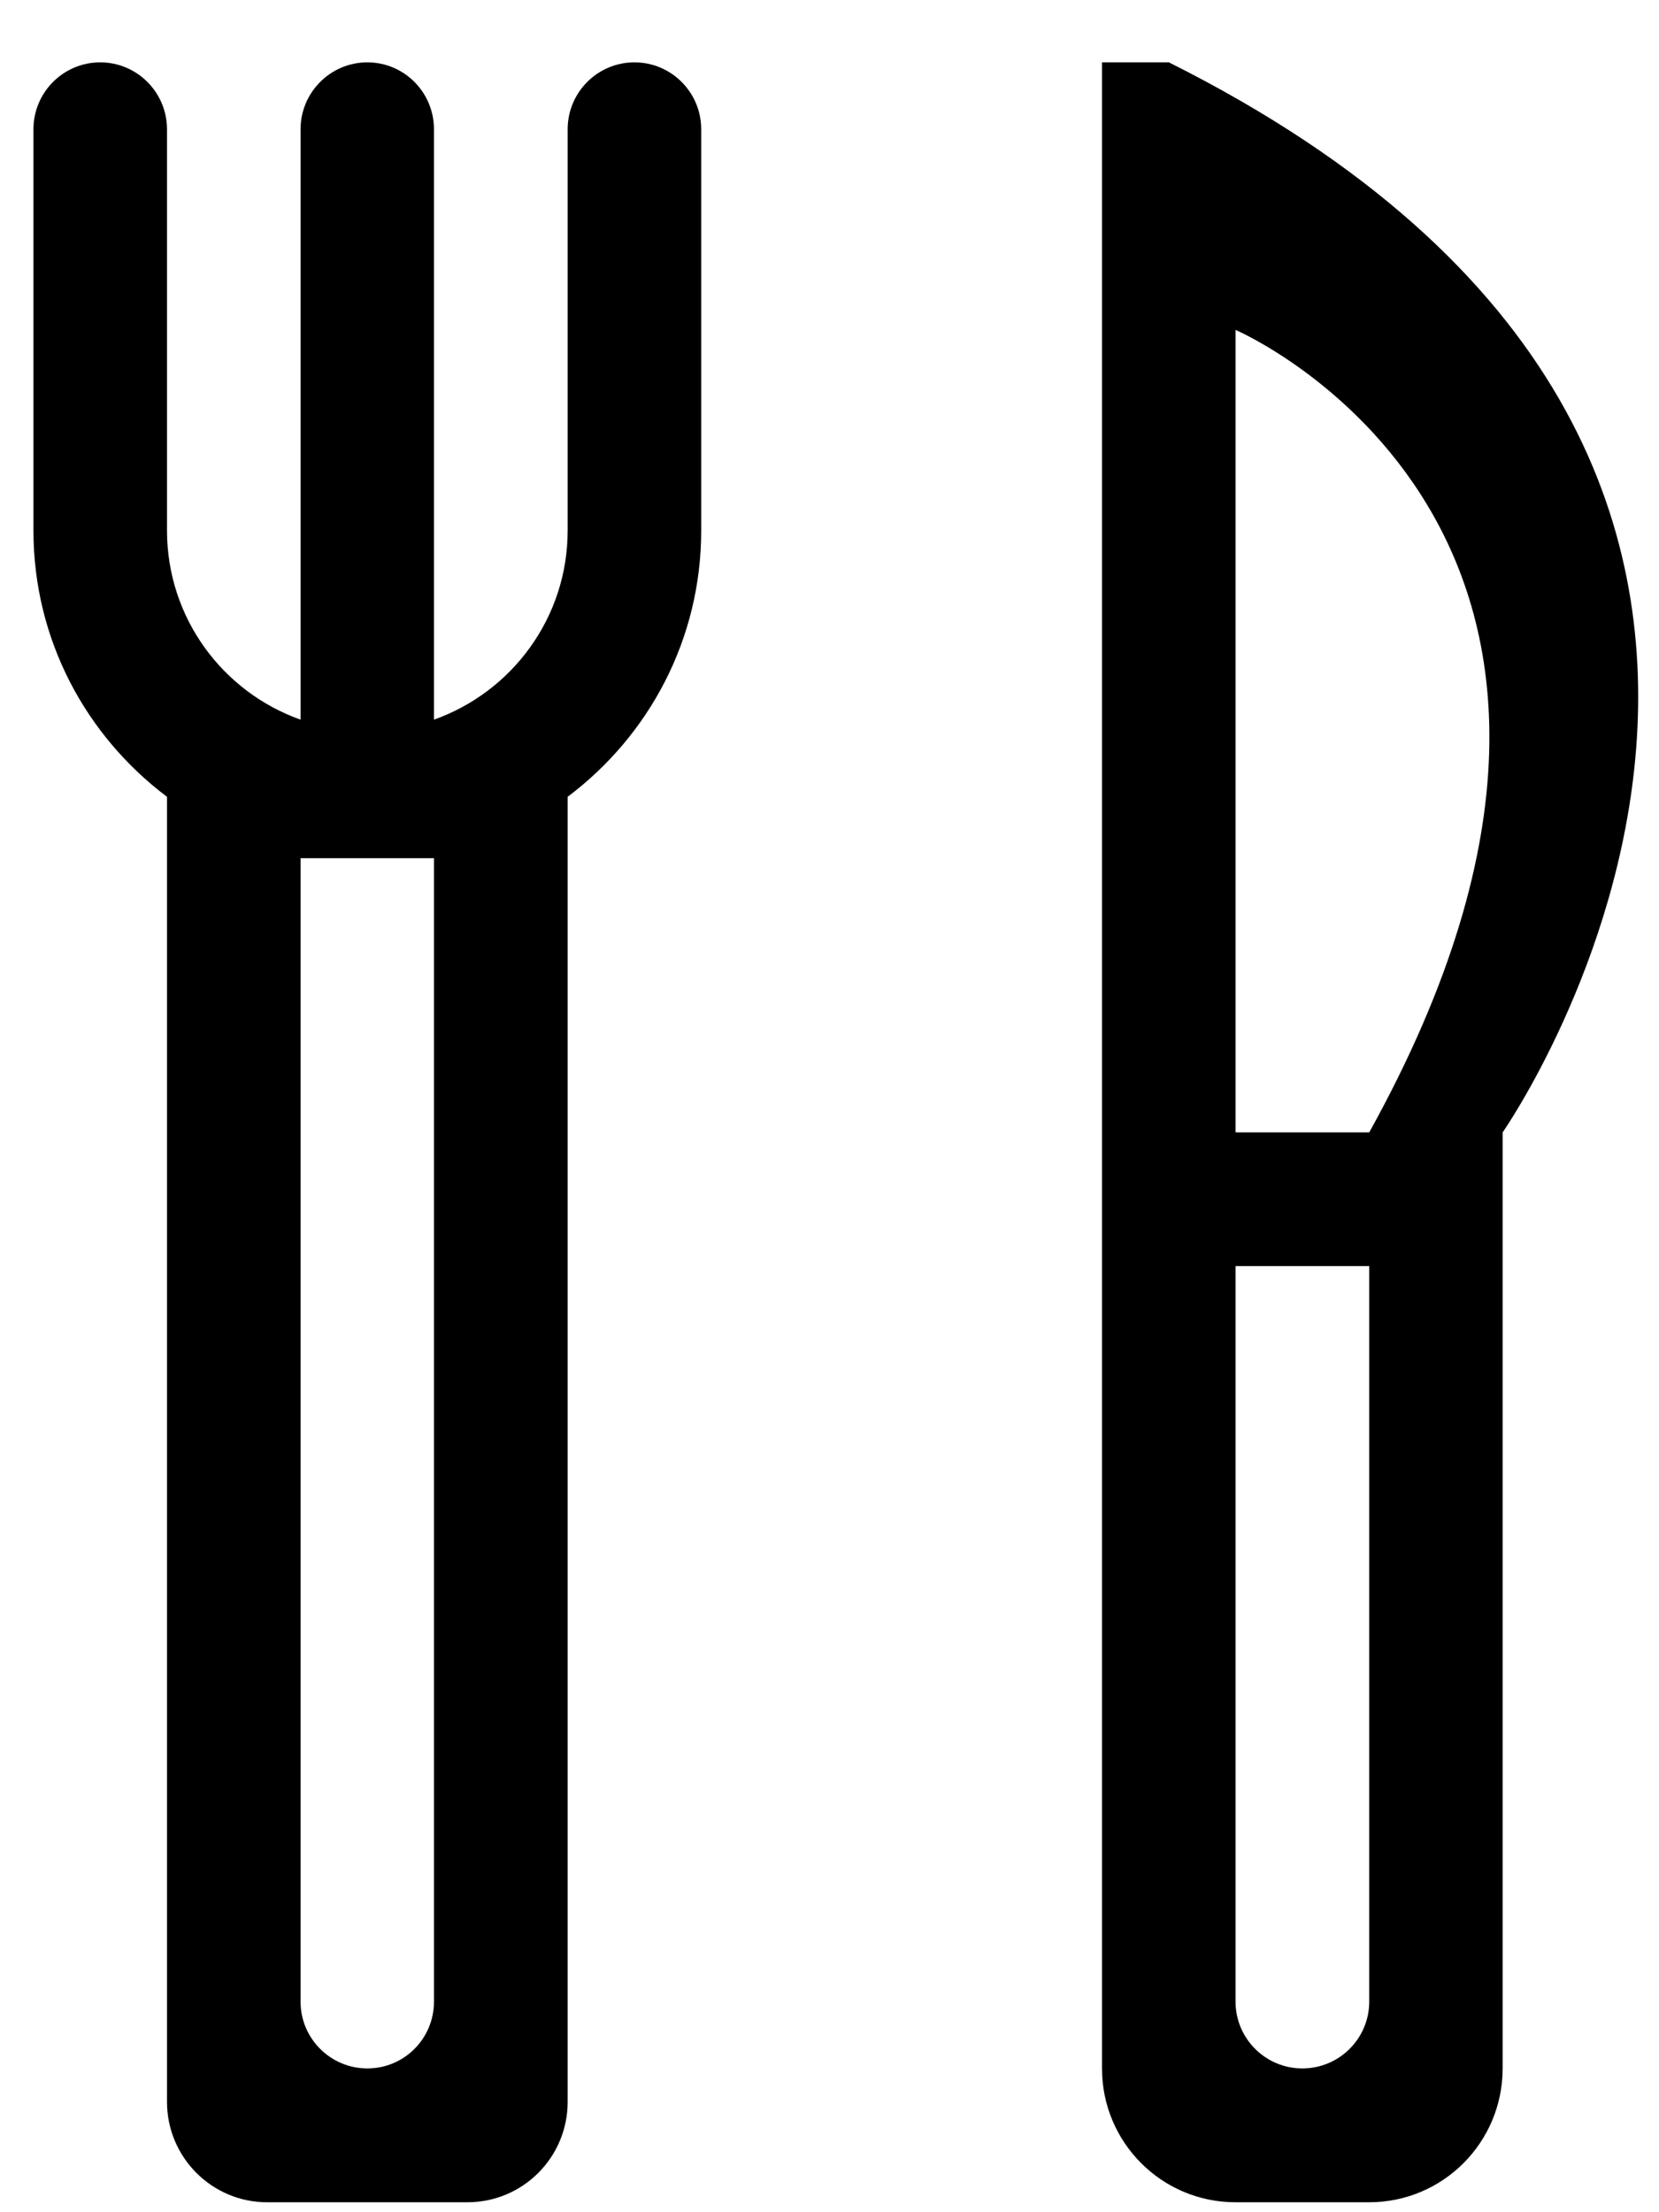 <?xml version="1.0" encoding="UTF-8"?>
<svg width="12px" height="16px" viewBox="0 0 12 16" version="1.1" xmlns="http://www.w3.org/2000/svg" xmlns:xlink="http://www.w3.org/1999/xlink">
    <!-- Generator: Sketch 61 (89581) - https://sketch.com -->
    <title>Shape</title>
    <desc>Created with Sketch.</desc>
    <g id="Page-1" stroke="none" stroke-width="1" fill="none" fill-rule="evenodd">
        <g id="Artboard" transform="translate(-604, -725)" fill="#000000" fill-rule="nonzero">
            <g id="stroke-icons" transform="translate(109, 0)">
                <path d="M503.455,725.451 C502.971,725.451 502.971,725.451 502.971,725.451 L502.971,733.19 L502.971,739.96 C502.971,740.495 503.403,740.928 503.937,740.928 L504.904,740.928 C505.437,740.928 505.869,740.495 505.869,739.96 L505.869,733.19 C505.869,733.19 509.25,728.353 503.455,725.451 Z M504.904,739.477 C504.904,739.744 504.687,739.96 504.42,739.96 C504.154,739.96 503.937,739.744 503.937,739.477 L503.937,734.157 L504.904,734.157 L504.904,739.477 Z M504.904,733.19 L503.937,733.19 L503.937,727.386 C503.937,727.386 507.318,728.837 504.904,733.19 Z M499.589,725.451 C499.322,725.451 499.106,725.668 499.106,725.935 L499.106,728.837 C499.106,729.469 498.702,730.005 498.139,730.205 L498.139,725.935 C498.139,725.668 497.924,725.451 497.657,725.451 C497.391,725.451 497.174,725.668 497.174,725.935 L497.174,730.205 C496.611,730.005 496.208,729.469 496.208,728.837 L496.208,725.935 C496.208,725.668 495.991,725.451 495.725,725.451 C495.458,725.451 495.242,725.668 495.242,725.935 L495.242,728.837 C495.242,729.627 495.622,730.322 496.208,730.763 L496.208,740.202 C496.208,740.603 496.533,740.928 496.932,740.928 L498.381,740.928 C498.782,740.928 499.106,740.603 499.106,740.202 L499.106,730.763 C499.692,730.322 500.072,729.627 500.072,728.837 L500.072,725.935 C500.072,725.668 499.856,725.451 499.589,725.451 Z M498.139,739.477 C498.139,739.744 497.924,739.96 497.657,739.96 C497.391,739.96 497.174,739.744 497.174,739.477 L497.174,731.207 L498.139,731.207 L498.139,739.477 Z" id="Shape"></path>
            </g>
        </g>
    </g>
</svg>